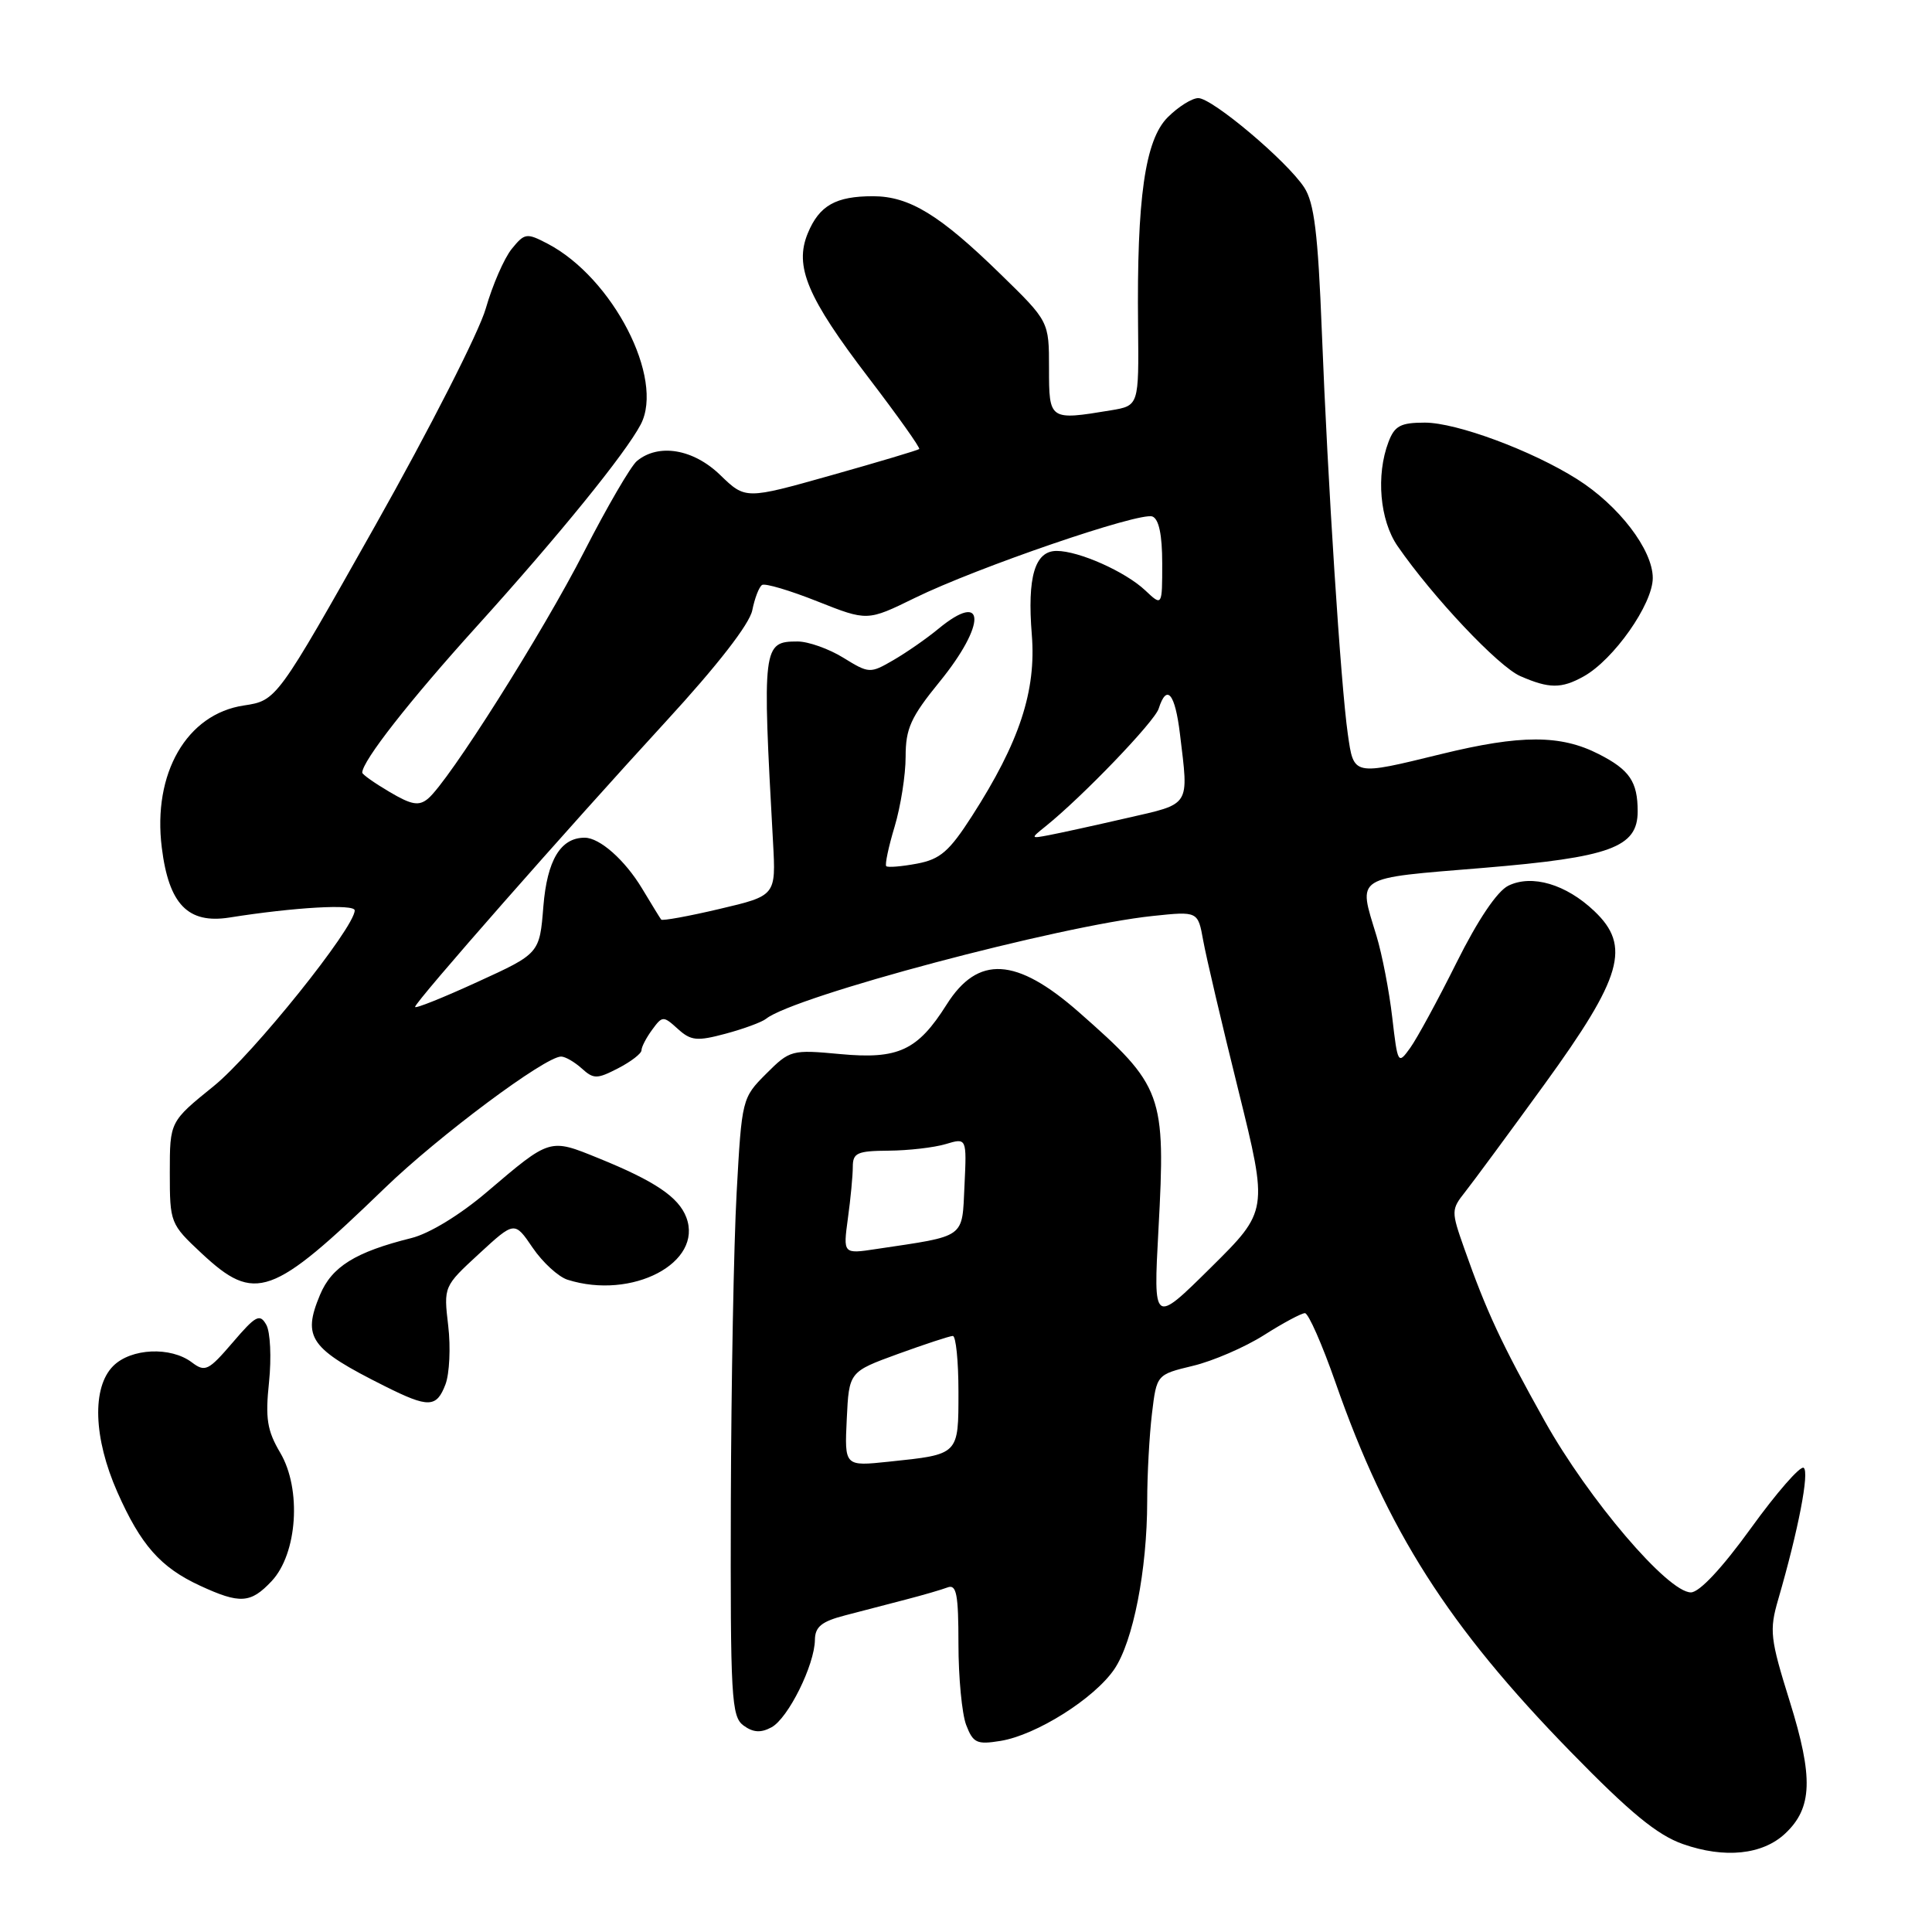 <?xml version="1.0" encoding="UTF-8" standalone="no"?>
<!DOCTYPE svg PUBLIC "-//W3C//DTD SVG 1.1//EN" "http://www.w3.org/Graphics/SVG/1.1/DTD/svg11.dtd" >
<svg xmlns="http://www.w3.org/2000/svg" xmlns:xlink="http://www.w3.org/1999/xlink" version="1.1" viewBox="0 0 256 256">
 <g >
 <path fill="currentColor"
d=" M 236.55 242.95 C 240.16 239.56 240.30 235.54 237.15 225.44 C 234.55 217.11 234.43 216.04 235.62 211.94 C 238.29 202.75 239.79 194.99 238.99 194.49 C 238.53 194.21 235.39 197.81 232.01 202.49 C 228.18 207.79 225.18 211.00 224.05 211.00 C 221.00 211.00 210.51 198.70 204.69 188.31 C 198.94 178.02 196.97 173.80 194.02 165.42 C 192.28 160.49 192.28 160.28 194.15 157.92 C 195.20 156.59 199.94 150.17 204.67 143.65 C 214.96 129.46 216.14 125.36 211.26 120.73 C 207.51 117.16 202.99 115.83 199.86 117.36 C 198.38 118.09 195.82 121.89 193.00 127.55 C 190.53 132.51 187.76 137.60 186.86 138.85 C 185.25 141.09 185.20 141.01 184.48 134.82 C 184.08 131.34 183.14 126.47 182.39 124.00 C 179.95 115.96 179.21 116.43 196.55 115.00 C 213.40 113.60 217.00 112.28 217.00 107.51 C 217.00 103.58 215.93 102.00 211.84 99.92 C 206.79 97.34 201.51 97.34 191.00 99.91 C 179.22 102.79 179.39 102.83 178.59 97.25 C 177.66 90.73 175.93 63.93 175.15 43.95 C 174.64 30.90 174.14 26.86 172.81 24.83 C 170.51 21.32 160.63 13.00 158.78 13.00 C 157.95 13.00 156.13 14.14 154.73 15.54 C 151.72 18.55 150.62 26.27 150.80 43.13 C 150.91 53.75 150.91 53.75 147.20 54.37 C 139.03 55.72 139.00 55.69 139.00 48.79 C 139.00 42.59 139.00 42.59 132.59 36.34 C 124.53 28.47 120.51 26.01 115.68 26.00 C 110.74 26.00 108.56 27.23 107.04 30.90 C 105.22 35.29 106.96 39.41 115.12 50.09 C 118.96 55.12 121.97 59.35 121.80 59.50 C 121.64 59.65 116.39 61.22 110.14 62.98 C 98.78 66.18 98.78 66.18 95.43 62.94 C 91.87 59.49 87.26 58.71 84.39 61.09 C 83.59 61.76 80.45 67.14 77.43 73.04 C 71.89 83.88 59.46 103.54 56.71 105.83 C 55.50 106.83 54.53 106.66 51.61 104.93 C 49.62 103.76 48.00 102.61 48.00 102.38 C 48.00 100.85 54.25 92.86 63.17 83.00 C 74.03 70.99 82.88 60.09 84.90 56.24 C 88.08 50.17 81.20 36.81 72.56 32.29 C 69.78 30.84 69.52 30.87 67.80 32.99 C 66.80 34.23 65.26 37.77 64.37 40.87 C 63.49 43.97 56.89 56.92 49.71 69.66 C 36.66 92.82 36.66 92.82 32.31 93.48 C 24.74 94.61 20.20 102.48 21.44 112.33 C 22.37 119.83 24.91 122.44 30.39 121.58 C 39.02 120.21 47.00 119.76 47.00 120.63 C 47.00 122.91 33.51 139.72 28.30 143.93 C 22.50 148.62 22.50 148.62 22.50 155.38 C 22.50 162.04 22.57 162.20 26.71 166.07 C 33.81 172.69 36.00 171.91 51.00 157.41 C 58.14 150.51 72.23 140.00 74.35 140.00 C 74.90 140.00 76.12 140.71 77.08 141.57 C 78.66 143.00 79.10 143.00 81.91 141.55 C 83.61 140.67 85.00 139.60 85.00 139.17 C 85.00 138.73 85.63 137.51 86.41 136.45 C 87.77 134.59 87.89 134.59 89.81 136.33 C 91.55 137.91 92.35 137.99 96.15 136.97 C 98.54 136.33 100.95 135.44 101.50 135.00 C 105.22 132.01 140.34 122.67 152.75 121.37 C 158.73 120.74 158.73 120.74 159.43 124.62 C 159.81 126.75 161.91 135.69 164.09 144.47 C 168.04 160.44 168.04 160.44 160.43 167.97 C 152.82 175.50 152.82 175.50 153.50 162.94 C 154.48 144.91 154.11 143.93 142.94 134.10 C 134.66 126.83 129.58 126.54 125.44 133.10 C 121.59 139.20 119.04 140.39 111.33 139.67 C 104.90 139.07 104.67 139.13 101.52 142.28 C 98.33 145.47 98.29 145.63 97.61 158.00 C 97.23 164.88 96.89 183.29 96.84 198.93 C 96.77 224.95 96.91 227.46 98.52 228.64 C 99.79 229.57 100.81 229.64 102.22 228.88 C 104.43 227.70 107.94 220.62 107.98 217.29 C 108.00 215.56 108.86 214.85 112.00 214.04 C 114.20 213.47 117.83 212.53 120.06 211.94 C 122.30 211.36 124.77 210.64 125.56 210.34 C 126.74 209.89 127.00 211.25 127.00 217.83 C 127.00 222.25 127.46 227.08 128.02 228.56 C 128.94 230.96 129.43 231.19 132.57 230.68 C 137.32 229.91 145.01 225.06 147.65 221.18 C 150.15 217.49 152.00 208.05 152.01 198.92 C 152.01 195.39 152.30 190.17 152.64 187.32 C 153.26 182.14 153.26 182.14 158.07 180.98 C 160.71 180.35 164.94 178.52 167.47 176.92 C 170.00 175.31 172.45 174.00 172.91 174.00 C 173.37 174.00 175.19 178.13 176.96 183.19 C 183.80 202.79 191.89 215.49 208.13 232.13 C 215.99 240.19 219.59 243.15 223.00 244.35 C 228.52 246.29 233.55 245.77 236.55 242.95 Z  M 35.99 209.51 C 39.41 205.87 39.98 197.33 37.14 192.51 C 35.39 189.55 35.14 187.96 35.65 183.11 C 35.98 179.90 35.82 176.50 35.29 175.55 C 34.43 174.02 33.90 174.30 30.83 177.89 C 27.62 181.63 27.18 181.85 25.42 180.52 C 22.62 178.40 17.36 178.64 15.00 181.00 C 12.16 183.84 12.38 190.54 15.55 197.71 C 18.66 204.74 21.27 207.69 26.50 210.11 C 31.80 212.56 33.21 212.47 35.99 209.51 Z  M 59.03 183.43 C 59.56 182.02 59.73 178.52 59.39 175.66 C 58.78 170.47 58.79 170.45 63.48 166.13 C 68.18 161.80 68.18 161.80 70.58 165.33 C 71.90 167.27 73.98 169.18 75.20 169.57 C 83.75 172.28 93.21 167.32 90.94 161.31 C 89.92 158.62 86.78 156.50 79.31 153.47 C 72.79 150.82 72.95 150.77 64.51 157.95 C 60.97 160.97 56.89 163.46 54.51 164.05 C 47.08 165.90 43.96 167.84 42.40 171.58 C 40.03 177.26 41.05 178.70 51.00 183.68 C 56.79 186.58 57.84 186.55 59.03 183.43 Z  M 209.84 89.63 C 213.82 87.42 219.00 80.05 219.00 76.59 C 219.00 72.85 214.50 66.97 208.96 63.48 C 202.98 59.70 193.00 56.00 188.80 56.00 C 185.59 56.00 184.79 56.42 183.98 58.57 C 182.31 62.96 182.83 68.94 185.18 72.35 C 189.84 79.10 198.55 88.33 201.45 89.59 C 205.27 91.26 206.89 91.27 209.84 89.63 Z  M 112.20 188.03 C 112.50 181.77 112.50 181.77 119.00 179.40 C 122.58 178.10 125.84 177.03 126.25 177.02 C 126.66 177.01 127.00 180.33 127.00 184.39 C 127.00 192.83 127.12 192.70 117.78 193.68 C 111.90 194.30 111.90 194.30 112.20 188.03 Z  M 112.35 161.44 C 112.71 158.85 113.00 155.77 113.00 154.61 C 113.00 152.76 113.59 152.50 117.75 152.47 C 120.36 152.45 123.76 152.06 125.30 151.60 C 128.10 150.76 128.10 150.76 127.80 157.09 C 127.46 164.17 128.11 163.71 116.12 165.50 C 111.71 166.17 111.71 166.17 112.35 161.44 Z  M 55.00 133.42 C 55.00 132.76 75.14 109.85 88.30 95.53 C 95.07 88.16 99.31 82.70 99.68 80.87 C 100.00 79.27 100.58 77.76 100.98 77.51 C 101.38 77.26 104.68 78.24 108.32 79.69 C 114.93 82.31 114.93 82.31 121.22 79.23 C 129.44 75.20 151.03 67.80 152.70 68.44 C 153.56 68.77 154.00 70.88 154.00 74.64 C 154.00 80.35 154.00 80.35 151.74 78.22 C 149.09 75.73 142.95 73.00 140.01 73.00 C 137.12 73.00 136.10 76.44 136.72 84.10 C 137.32 91.56 135.09 98.33 128.80 108.12 C 125.78 112.82 124.59 113.86 121.49 114.44 C 119.46 114.82 117.63 114.97 117.43 114.77 C 117.24 114.57 117.73 112.22 118.54 109.54 C 119.34 106.87 120.00 102.70 120.00 100.27 C 120.00 96.53 120.68 95.03 124.50 90.34 C 130.73 82.69 130.62 78.14 124.33 83.33 C 122.77 84.62 120.09 86.48 118.36 87.48 C 115.29 89.26 115.15 89.25 111.74 87.15 C 109.83 85.97 107.10 85.00 105.68 85.00 C 101.06 85.00 100.99 85.58 102.43 111.59 C 102.82 118.68 102.82 118.68 95.34 120.44 C 91.23 121.41 87.75 122.04 87.61 121.85 C 87.46 121.66 86.33 119.81 85.09 117.75 C 82.81 113.96 79.47 111.00 77.47 111.00 C 74.28 111.00 72.50 113.97 72.00 120.09 C 71.50 126.35 71.50 126.35 63.25 130.12 C 58.71 132.20 55.00 133.69 55.00 133.42 Z  M 138.50 109.53 C 143.40 105.60 152.98 95.63 153.53 93.90 C 154.60 90.54 155.70 91.86 156.35 97.25 C 157.52 106.98 157.86 106.44 149.25 108.41 C 144.99 109.39 140.38 110.40 139.00 110.66 C 136.55 111.13 136.54 111.10 138.50 109.53 Z "/>
</g>
</svg>